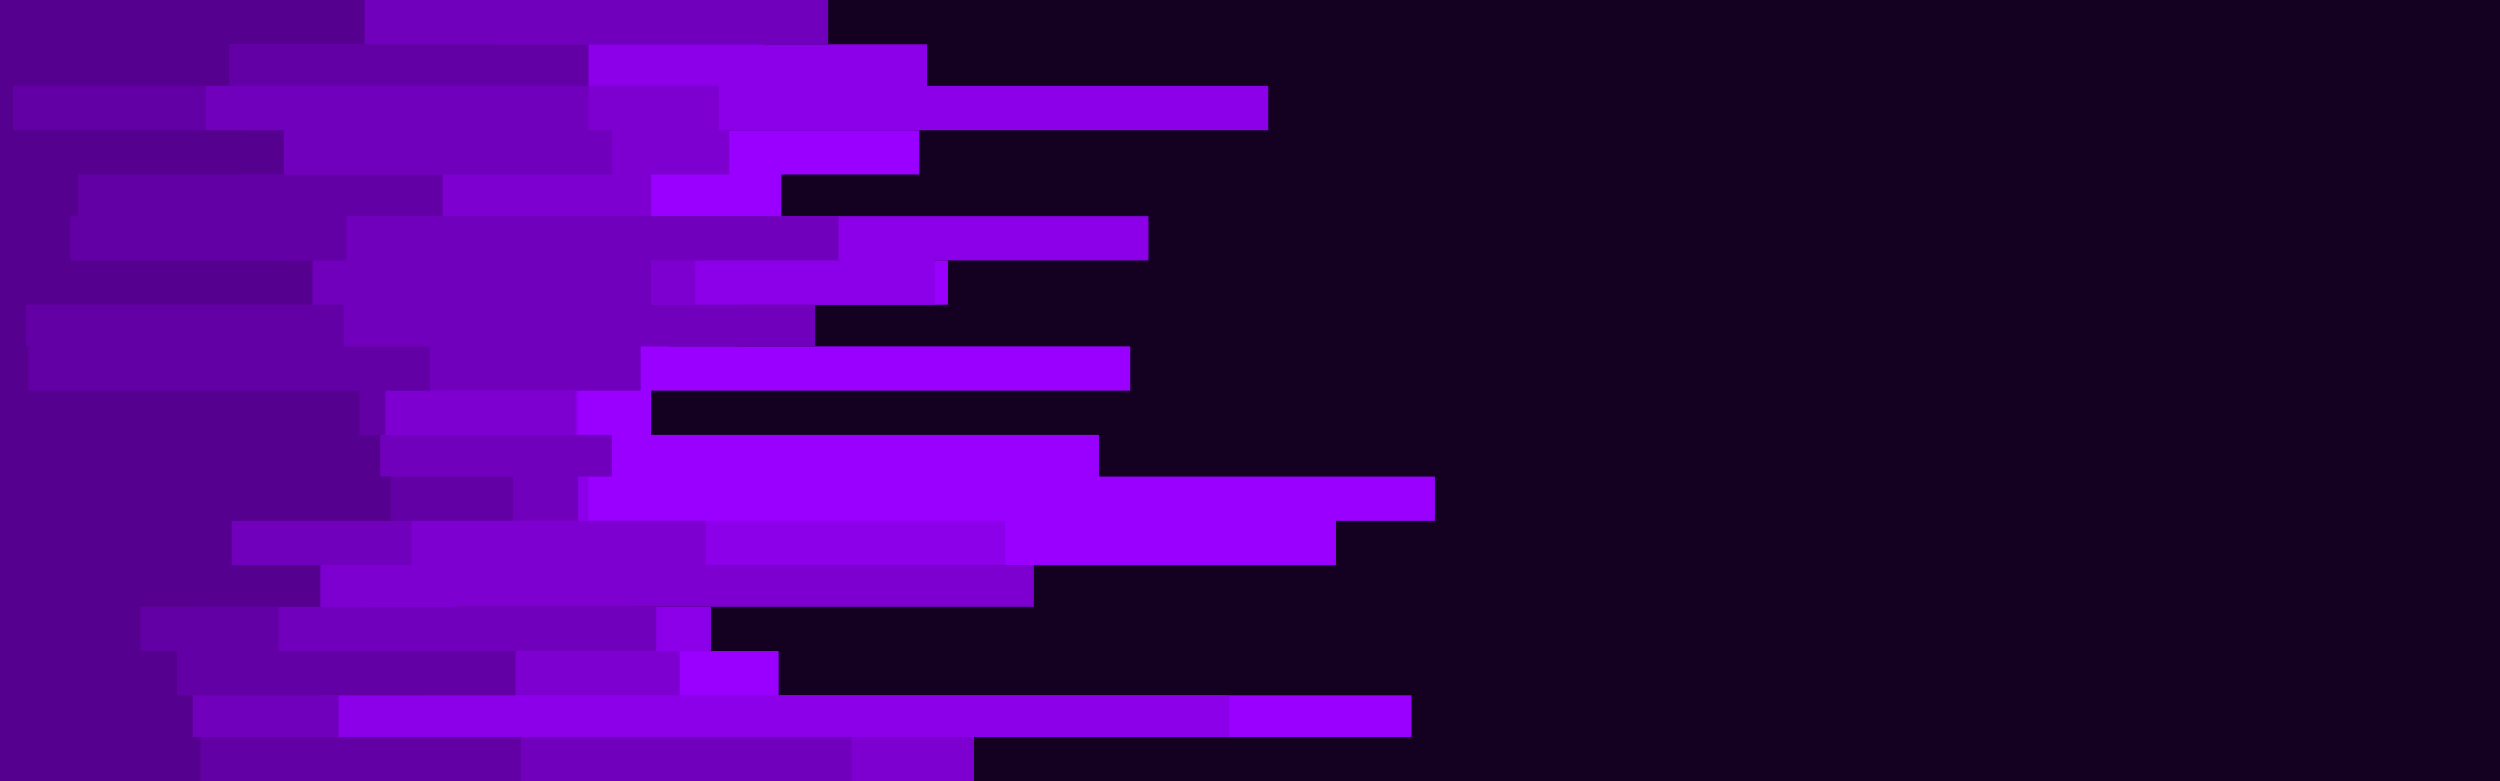 <svg id="visual" viewBox="0 0 960 300" width="960" height="300" xmlns="http://www.w3.org/2000/svg" xmlns:xlink="http://www.w3.org/1999/xlink" version="1.1"><rect x="0" y="0" width="960" height="300" fill="#140021"></rect><path d="M569 0L142 0L142 17L293 17L293 33L229 33L229 50L353 50L353 67L300 67L300 83L173 83L173 100L364 100L364 117L257 117L257 133L434 133L434 150L250 150L250 167L422 167L422 183L551 183L551 200L513 200L513 217L139 217L139 233L242 233L242 250L299 250L299 267L542 267L542 283L322 283L322 300L0 300L0 283L0 283L0 267L0 267L0 250L0 250L0 233L0 233L0 217L0 217L0 200L0 200L0 183L0 183L0 167L0 167L0 150L0 150L0 133L0 133L0 117L0 117L0 100L0 100L0 83L0 83L0 67L0 67L0 50L0 50L0 33L0 33L0 17L0 17L0 0L0 0Z" fill="#9900ff"></path><path d="M390 0L120 0L120 17L356 17L356 33L487 33L487 50L225 50L225 67L218 67L218 83L441 83L441 100L359 100L359 117L285 117L285 133L172 133L172 150L222 150L222 167L103 167L103 183L226 183L226 200L386 200L386 217L175 217L175 233L273 233L273 250L164 250L164 267L472 267L472 283L239 283L239 300L0 300L0 283L0 283L0 267L0 267L0 250L0 250L0 233L0 233L0 217L0 217L0 200L0 200L0 183L0 183L0 167L0 167L0 150L0 150L0 133L0 133L0 117L0 117L0 100L0 100L0 83L0 83L0 67L0 67L0 50L0 50L0 33L0 33L0 17L0 17L0 0L0 0Z" fill="#8b00e8"></path><path d="M305 0L240 0L240 17L222 17L222 33L276 33L276 50L280 50L280 67L250 67L250 83L269 83L269 100L267 100L267 117L207 117L207 133L152 133L152 150L221 150L221 167L112 167L112 183L180 183L180 200L271 200L271 217L397 217L397 233L139 233L139 250L261 250L261 267L119 267L119 283L374 283L374 300L0 300L0 283L0 283L0 267L0 267L0 250L0 250L0 233L0 233L0 217L0 217L0 200L0 200L0 183L0 183L0 167L0 167L0 150L0 150L0 133L0 133L0 117L0 117L0 100L0 100L0 83L0 83L0 67L0 67L0 50L0 50L0 33L0 33L0 17L0 17L0 0L0 0Z" fill="#7e00d1"></path><path d="M84 0L318 0L318 17L189 17L189 33L226 33L226 50L235 50L235 67L90 67L90 83L322 83L322 100L250 100L250 117L313 117L313 133L246 133L246 150L90 150L90 167L235 167L235 183L222 183L222 200L158 200L158 217L123 217L123 233L252 233L252 250L123 250L123 267L130 267L130 283L327 283L327 300L0 300L0 283L0 283L0 267L0 267L0 250L0 250L0 233L0 233L0 217L0 217L0 200L0 200L0 183L0 183L0 167L0 167L0 150L0 150L0 133L0 133L0 117L0 117L0 100L0 100L0 83L0 83L0 67L0 67L0 50L0 50L0 33L0 33L0 17L0 17L0 0L0 0Z" fill="#7000bb"></path><path d="M155 0L82 0L82 17L226 17L226 33L79 33L79 50L93 50L93 67L170 67L170 83L133 83L133 100L107 100L107 117L132 117L132 133L165 133L165 150L148 150L148 167L42 167L42 183L197 183L197 200L49 200L49 217L76 217L76 233L107 233L107 250L198 250L198 267L62 267L62 283L200 283L200 300L0 300L0 283L0 283L0 267L0 267L0 250L0 250L0 233L0 233L0 217L0 217L0 200L0 200L0 183L0 183L0 167L0 167L0 150L0 150L0 133L0 133L0 117L0 117L0 100L0 100L0 83L0 83L0 67L0 67L0 50L0 50L0 33L0 33L0 17L0 17L0 0L0 0Z" fill="#6300a5"></path><path d="M72 0L140 0L140 17L88 17L88 33L5 33L5 50L109 50L109 67L30 67L30 83L27 83L27 100L120 100L120 117L10 117L10 133L11 133L11 150L138 150L138 167L146 167L146 183L150 183L150 200L89 200L89 217L123 217L123 233L54 233L54 250L68 250L68 267L74 267L74 283L77 283L77 300L0 300L0 283L0 283L0 267L0 267L0 250L0 250L0 233L0 233L0 217L0 217L0 200L0 200L0 183L0 183L0 167L0 167L0 150L0 150L0 133L0 133L0 117L0 117L0 100L0 100L0 83L0 83L0 67L0 67L0 50L0 50L0 33L0 33L0 17L0 17L0 0L0 0Z" fill="#560090"></path></svg>